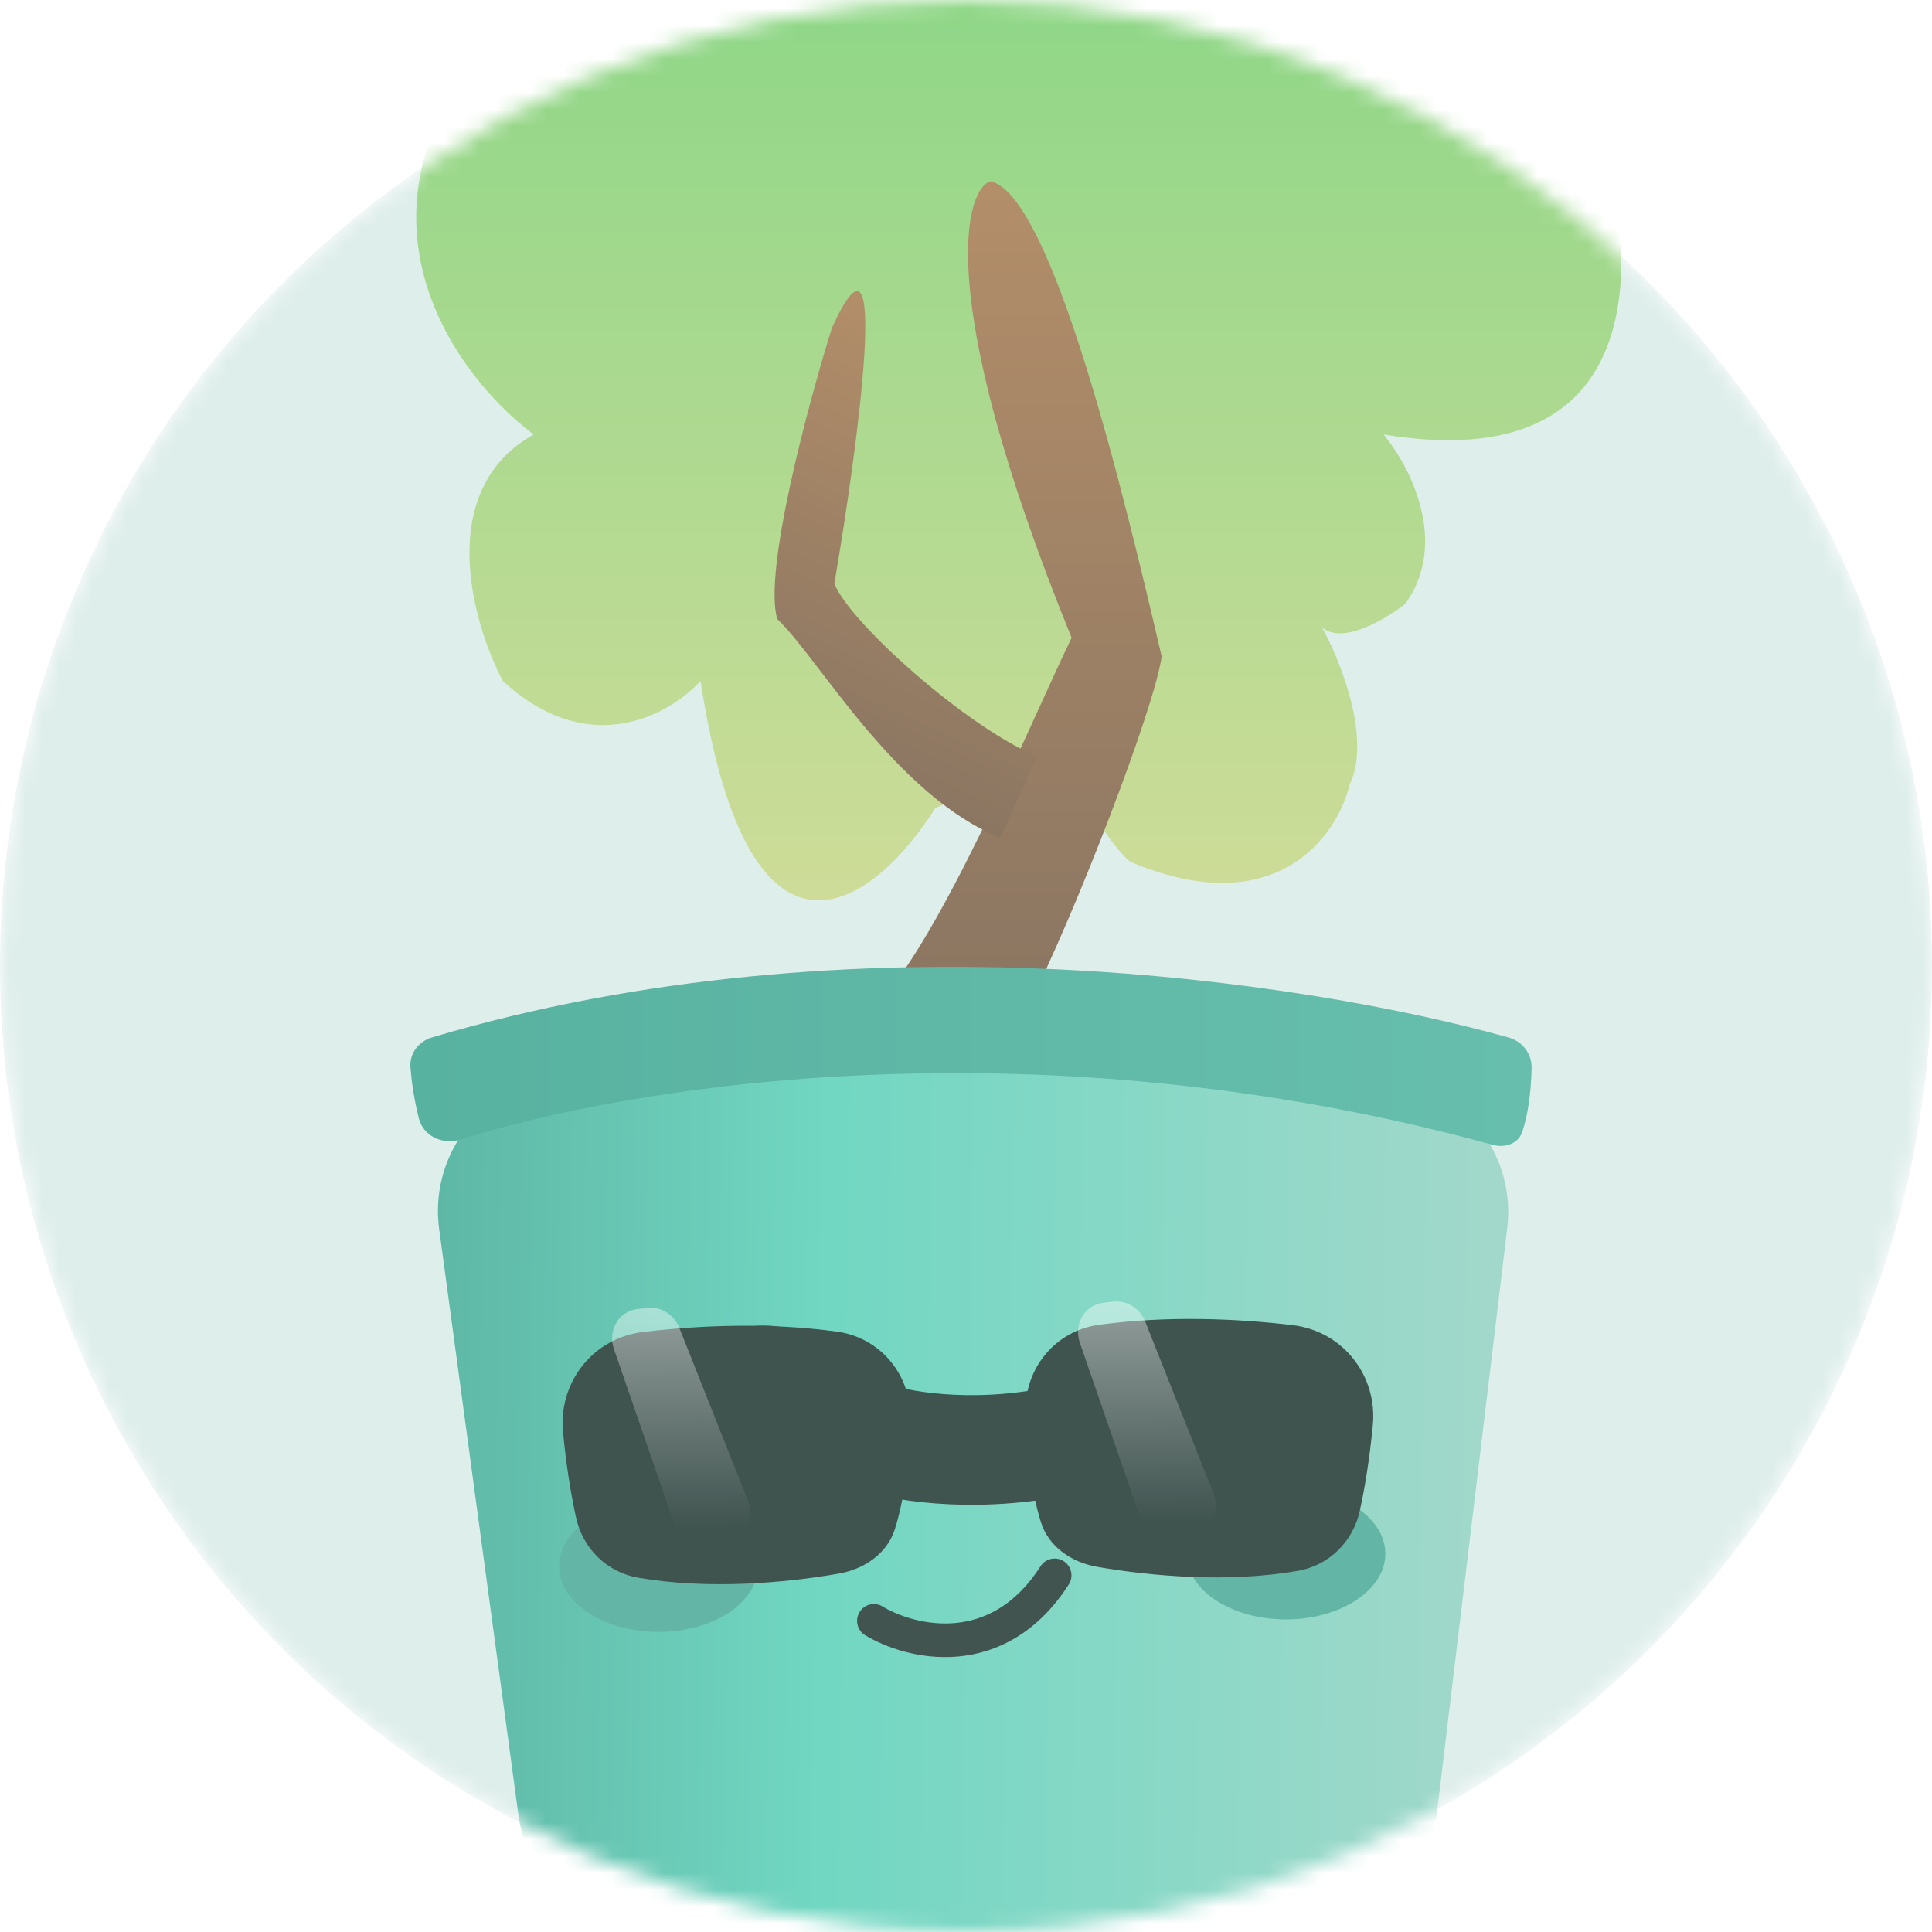 <svg width="115" height="115" viewBox="0 0 115 115" fill="none" xmlns="http://www.w3.org/2000/svg">
<mask id="mask0_696_2650" style="mask-type:alpha" maskUnits="userSpaceOnUse" x="0" y="0" width="115" height="115">
<circle cx="57.5" cy="57.5" r="57.5" fill="#D9D9D9"/>
</mask>
<g mask="url(#mask0_696_2650)">
<circle cx="57.5" cy="57.5" r="57.5" fill="#DEEEEB"/>
<path d="M41.698 40.526C44.642 59.771 52.246 53.585 55.68 48.087L58.992 46.712C61.641 48.178 63.285 45.49 63.775 43.963C64.217 47.812 66.29 50.454 67.271 51.294C75.954 54.96 79.597 49.767 80.333 46.712C81.657 43.963 79.781 39.305 78.677 37.319C79.855 38.419 82.479 36.861 83.644 35.945C86.294 32.279 83.89 27.697 82.357 25.864C100.312 28.797 97.442 11.966 93.763 3.184L77.205 -16.748L31.764 -0.253C19.106 11.111 26.49 21.893 31.764 25.864C25.877 29.163 28.084 37.014 29.924 40.526C35.075 45.292 39.92 42.512 41.698 40.526Z" fill="url(#paint0_linear_696_2650)"/>
<path d="M61.198 59.919H52.138C56.132 55.602 61.074 43.606 63.786 37.961C55.355 17.269 57.562 11.103 58.979 10.793C62.677 11.686 66.991 29.835 69.148 39.078C68.704 42.204 63.971 54.461 61.198 59.919Z" fill="url(#paint1_linear_696_2650)"/>
<path d="M46.268 36.848C45.426 34.034 48.087 24.116 49.522 19.509C53.045 11.78 51.085 26.439 49.665 34.735C50.556 37.052 57.588 43.327 61.752 45.032L59.534 49.871C53.261 47.322 48.697 39.124 46.268 36.848Z" fill="url(#paint2_linear_696_2650)"/>
<path d="M26.14 73.156C25.579 69.006 28.313 65.126 32.409 64.257L40.121 62.623L57.15 61.1C57.629 61.057 58.111 61.058 58.59 61.101L75.249 62.623L83.395 64.308C87.466 65.15 90.213 68.97 89.717 73.097L85.526 107.955C85.042 111.975 81.632 115 77.583 115H38.791C34.788 115 31.4 112.04 30.864 108.072L26.14 73.156Z" fill="url(#paint3_linear_696_2650)"/>
<g filter="url(#filter0_f_696_2650)">
<ellipse cx="39.196" cy="93.228" rx="5.916" ry="3.908" fill="#63B5A5"/>
</g>
<g filter="url(#filter1_f_696_2650)">
<ellipse cx="76.544" cy="92.484" rx="5.916" ry="3.908" fill="#63B5A5"/>
</g>
<ellipse cx="45.482" cy="84.482" rx="5.547" ry="5.583" fill="#486660"/>
<ellipse cx="42.709" cy="82.55" rx="1.92" ry="1.932" fill="white"/>
<ellipse cx="69.782" cy="84.482" rx="5.547" ry="5.583" fill="#486660"/>
<ellipse cx="67.009" cy="82.55" rx="1.92" ry="1.932" fill="white"/>
<path d="M52.017 96.479C54.184 97.788 59.371 99.078 62.778 93.77" stroke="#415450" stroke-width="2" stroke-linecap="round"/>
<path d="M24.928 66.559C24.637 65.39 24.492 64.336 24.431 63.518C24.369 62.696 24.924 61.987 25.714 61.751C50.833 54.271 77.801 58.392 89.798 61.757C90.615 61.986 91.184 62.72 91.167 63.568C91.132 65.218 90.903 66.505 90.608 67.378C90.363 68.1 89.571 68.343 88.835 68.141C61.96 60.763 37.914 64.51 27.413 67.831C26.357 68.165 25.195 67.634 24.928 66.559Z" fill="url(#paint4_linear_696_2650)"/>
<g filter="url(#filter2_d_696_2650)">
<path d="M49.825 77.265C45.801 76.71 41.615 76.887 38.281 77.284C35.313 77.638 33.233 80.264 33.514 83.239C33.707 85.271 33.994 86.987 34.289 88.33C34.692 90.168 36.113 91.58 37.967 91.906C42.117 92.635 46.751 92.224 49.919 91.669C51.441 91.402 52.802 90.487 53.269 89.013C53.876 87.092 54.13 84.662 54.184 82.463C54.249 79.852 52.412 77.622 49.825 77.265Z" fill="#3F534F"/>
<path d="M65.405 76.86C69.429 76.306 73.614 76.482 76.949 76.88C79.916 77.234 81.997 79.859 81.715 82.834C81.523 84.866 81.235 86.582 80.941 87.925C80.537 89.763 79.117 91.175 77.263 91.501C73.113 92.23 68.479 91.819 65.311 91.264C63.788 90.997 62.427 90.082 61.961 88.609C61.353 86.687 61.1 84.257 61.046 82.058C60.981 79.447 62.817 77.217 65.405 76.86Z" fill="#3F534F"/>
<path d="M52.185 83.594C53.861 84.133 58.54 84.889 63.85 83.594" stroke="#3F534F" stroke-width="6.527"/>
</g>
<path d="M38.58 77.85C38.347 77.872 38.121 77.898 37.904 77.928C36.779 78.08 36.176 79.234 36.546 80.307L40.151 90.757C40.364 91.373 40.867 91.844 41.518 91.882C41.92 91.905 42.375 91.908 42.837 91.899C44.165 91.873 44.994 90.511 44.503 89.276L40.437 79.044C40.134 78.283 39.396 77.773 38.58 77.85Z" fill="url(#paint5_linear_696_2650)"/>
<path d="M66.313 77.477C66.08 77.499 65.854 77.526 65.637 77.555C64.512 77.708 63.909 78.862 64.279 79.935L67.885 90.385C68.097 91.001 68.6 91.472 69.251 91.51C69.653 91.533 70.108 91.536 70.57 91.527C71.898 91.501 72.727 90.139 72.237 88.904L68.17 78.672C67.868 77.911 67.129 77.4 66.313 77.477Z" fill="url(#paint6_linear_696_2650)"/>
</g>
<defs>
<filter id="filter0_f_696_2650" x="29.78" y="85.82" width="18.833" height="14.816" filterUnits="userSpaceOnUse" color-interpolation-filters="sRGB">
<feFlood flood-opacity="0" result="BackgroundImageFix"/>
<feBlend mode="normal" in="SourceGraphic" in2="BackgroundImageFix" result="shape"/>
<feGaussianBlur stdDeviation="1.75" result="effect1_foregroundBlur_696_2650"/>
</filter>
<filter id="filter1_f_696_2650" x="67.127" y="85.076" width="18.833" height="14.816" filterUnits="userSpaceOnUse" color-interpolation-filters="sRGB">
<feFlood flood-opacity="0" result="BackgroundImageFix"/>
<feBlend mode="normal" in="SourceGraphic" in2="BackgroundImageFix" result="shape"/>
<feGaussianBlur stdDeviation="1.75" result="effect1_foregroundBlur_696_2650"/>
</filter>
<filter id="filter2_d_696_2650" x="31.189" y="76.209" width="52.852" height="20.389" filterUnits="userSpaceOnUse" color-interpolation-filters="sRGB">
<feFlood flood-opacity="0" result="BackgroundImageFix"/>
<feColorMatrix in="SourceAlpha" type="matrix" values="0 0 0 0 0 0 0 0 0 0 0 0 0 0 0 0 0 0 127 0" result="hardAlpha"/>
<feOffset dy="2"/>
<feGaussianBlur stdDeviation="1.15"/>
<feComposite in2="hardAlpha" operator="out"/>
<feColorMatrix type="matrix" values="0 0 0 0 0 0 0 0 0 0 0 0 0 0 0 0 0 0 0.25 0"/>
<feBlend mode="normal" in2="BackgroundImageFix" result="effect1_dropShadow_696_2650"/>
<feBlend mode="normal" in="SourceGraphic" in2="effect1_dropShadow_696_2650" result="shape"/>
</filter>
<linearGradient id="paint0_linear_696_2650" x1="60.643" y1="-16.748" x2="60.643" y2="53.592" gradientUnits="userSpaceOnUse">
<stop stop-color="#7CD583"/>
<stop offset="1" stop-color="#CEDC98"/>
</linearGradient>
<linearGradient id="paint1_linear_696_2650" x1="60.643" y1="10.793" x2="60.643" y2="59.919" gradientUnits="userSpaceOnUse">
<stop stop-color="#B38E69"/>
<stop offset="1" stop-color="#8B7662"/>
</linearGradient>
<linearGradient id="paint2_linear_696_2650" x1="60.468" y1="21.67" x2="49.568" y2="45.284" gradientUnits="userSpaceOnUse">
<stop stop-color="#B38E69"/>
<stop offset="1" stop-color="#8B7662"/>
</linearGradient>
<linearGradient id="paint3_linear_696_2650" x1="9.06" y1="70.956" x2="104.095" y2="72.334" gradientUnits="userSpaceOnUse">
<stop stop-color="#51A191"/>
<stop offset="0.423" stop-color="#71D7C2"/>
<stop offset="1" stop-color="#B4D9CE"/>
</linearGradient>
<linearGradient id="paint4_linear_696_2650" x1="24.393" y1="63.014" x2="91.171" y2="63.014" gradientUnits="userSpaceOnUse">
<stop stop-color="#58B2A0"/>
<stop offset="1" stop-color="#67BEAD"/>
</linearGradient>
<linearGradient id="paint5_linear_696_2650" x1="41.6" y1="60.663" x2="41.974" y2="90.995" gradientUnits="userSpaceOnUse">
<stop stop-color="white"/>
<stop offset="1" stop-color="white" stop-opacity="0"/>
</linearGradient>
<linearGradient id="paint6_linear_696_2650" x1="69.333" y1="60.291" x2="69.707" y2="90.623" gradientUnits="userSpaceOnUse">
<stop stop-color="white"/>
<stop offset="1" stop-color="white" stop-opacity="0"/>
</linearGradient>
</defs>
</svg>
